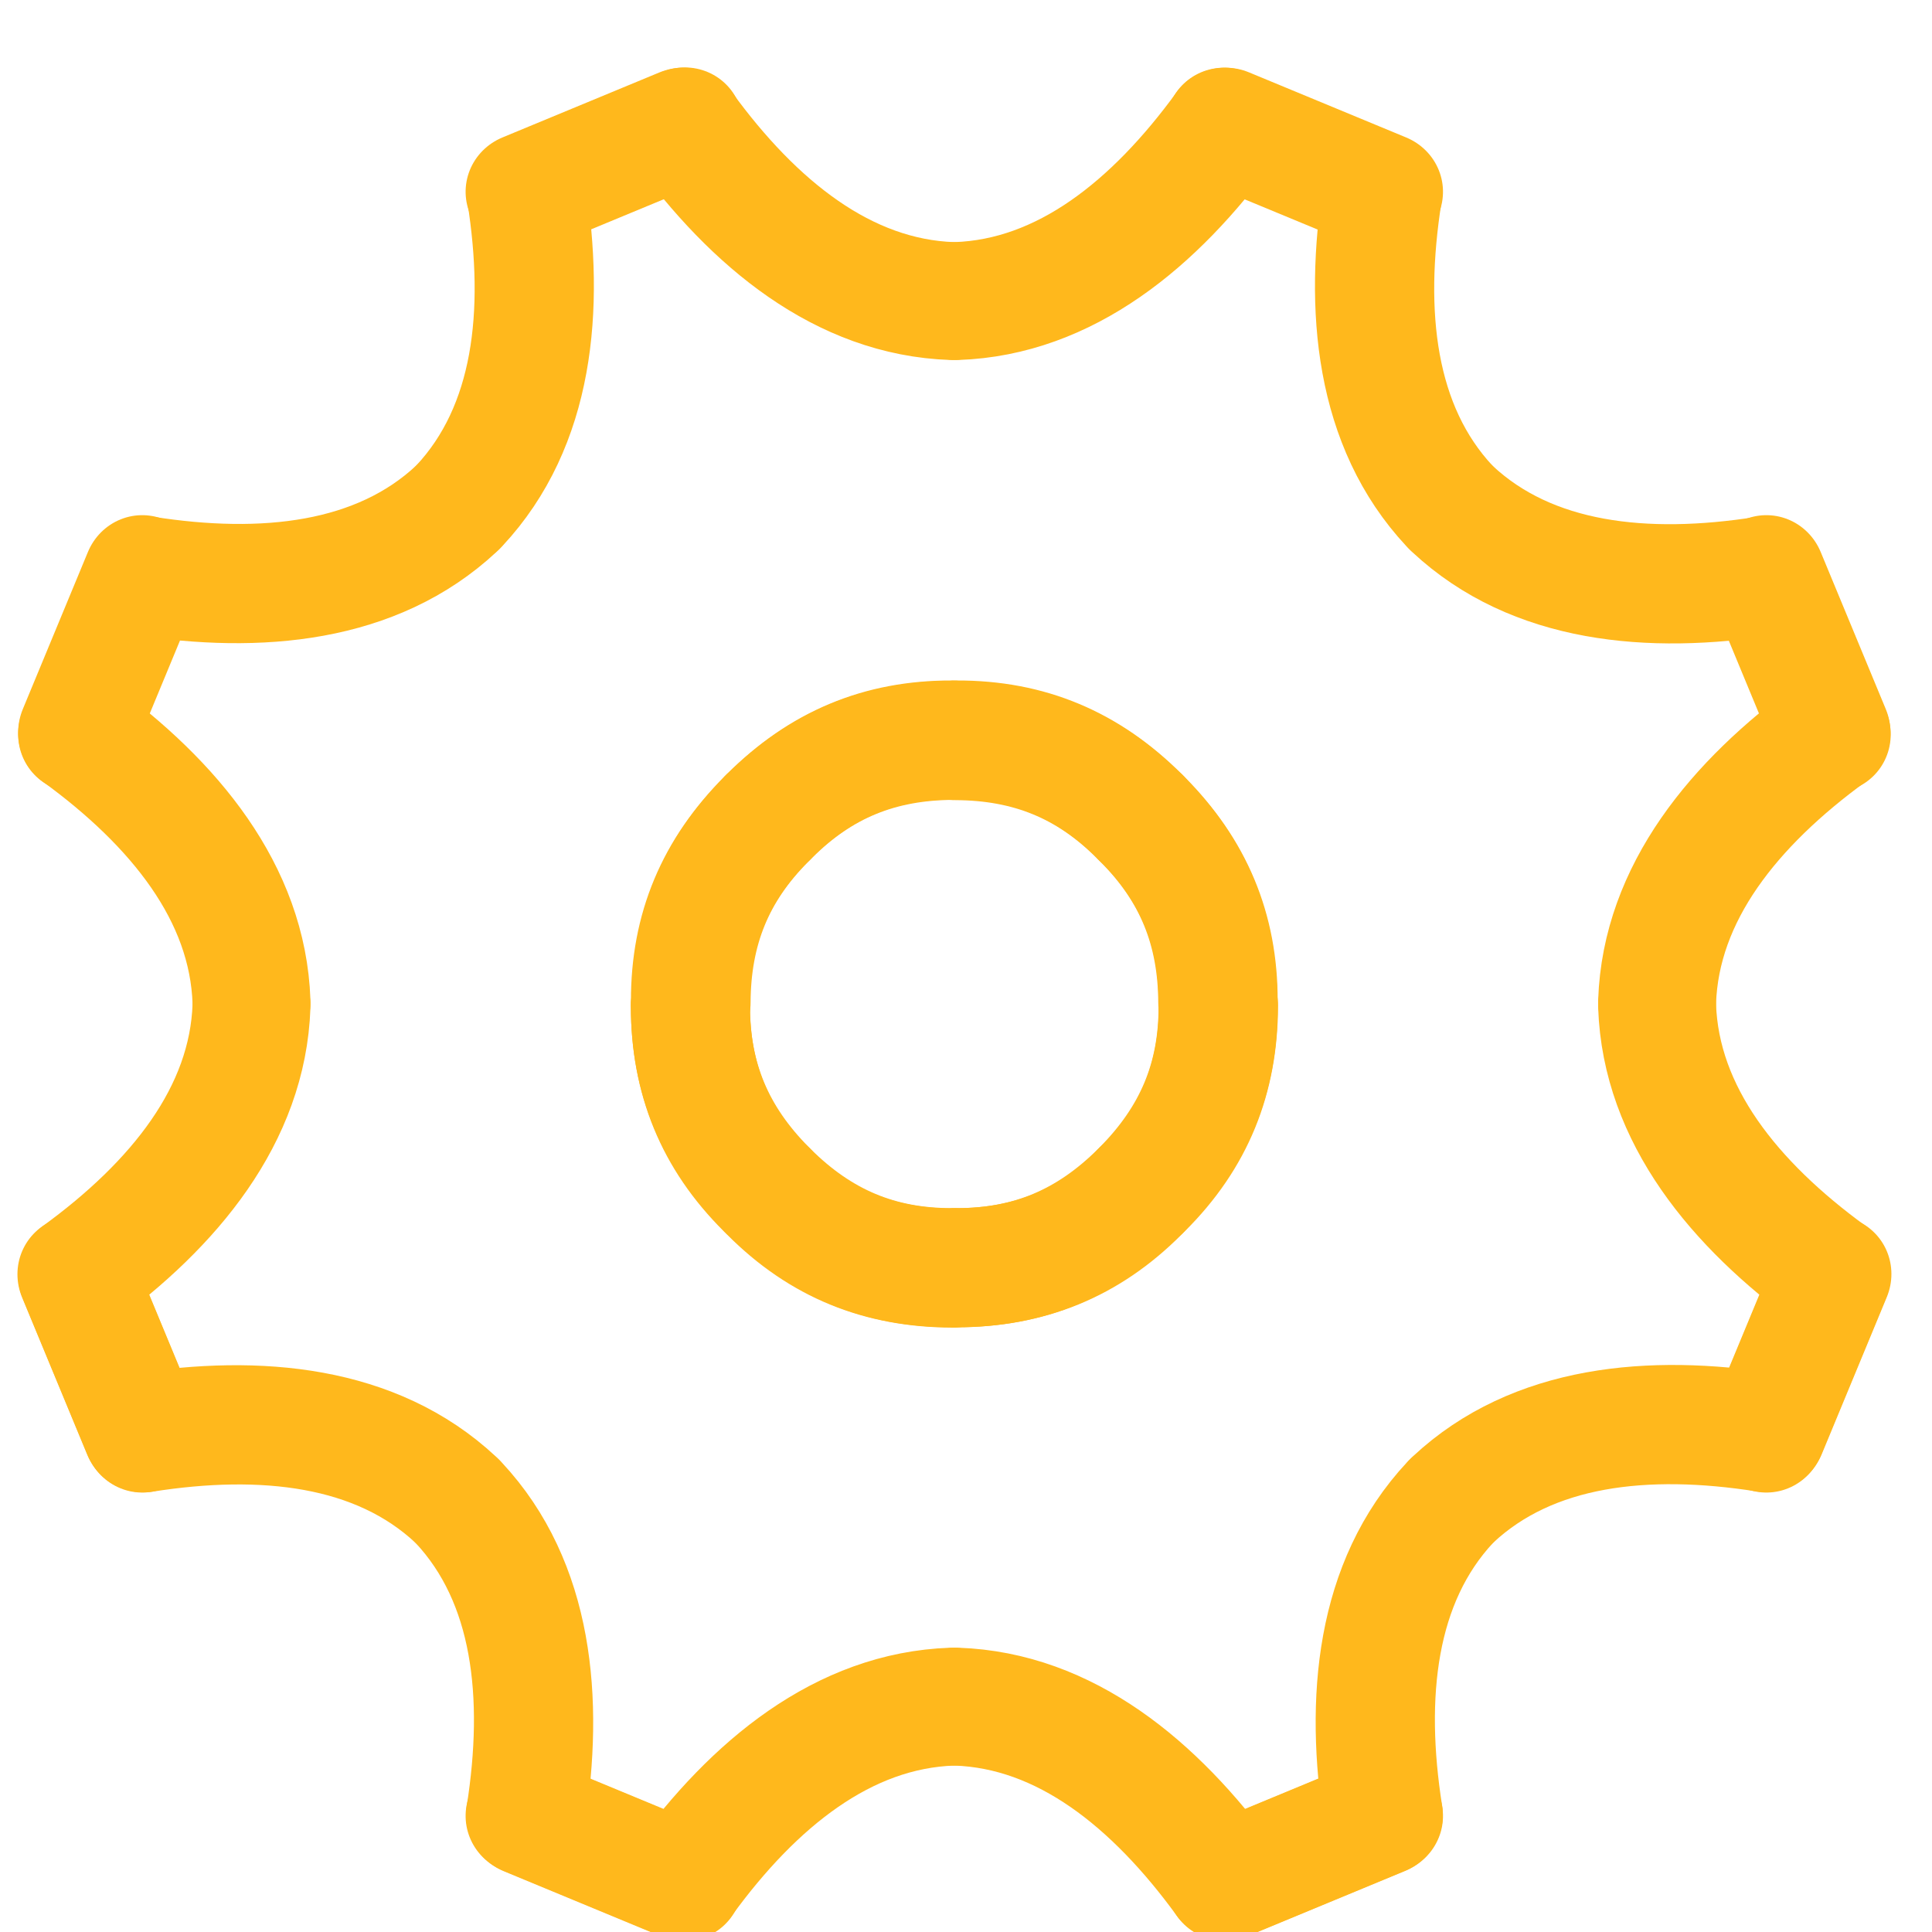 <?xml version="1.0" encoding="UTF-8" standalone="no"?>
<!DOCTYPE svg PUBLIC "-//W3C//DTD SVG 1.1//EN" "http://www.w3.org/Graphics/SVG/1.1/DTD/svg11.dtd">
<svg width="100%" height="100%" viewBox="0 0 54 54" version="1.1" xmlns="http://www.w3.org/2000/svg" xmlns:xlink="http://www.w3.org/1999/xlink" xml:space="preserve" xmlns:serif="http://www.serif.com/" style="fill-rule:evenodd;clip-rule:evenodd;stroke-linecap:round;stroke-linejoin:round;stroke-miterlimit:1.5;">
    <g>
        <g id="Layer1">
            <g>
                <g transform="matrix(0.978,0,0,1,0.078,0)">
                    <path d="M7.108,28C7.001,24.955 4.898,22.453 2.124,20.477L3.985,16.084" style="fill:none;stroke:rgb(255,184,28);stroke-width:3.37px;"/>
                </g>
                <g transform="matrix(0.707,-0.707,-0.707,-0.707,27.665,66.758)">
                    <path d="M26.71,20.697C28.75,20.704 30.403,21.371 31.829,22.803" style="fill:none;stroke:rgb(255,184,28);stroke-width:3.33px;"/>
                </g>
            </g>
            <g transform="matrix(-1,0,0,1,53.346,0)">
                <g transform="matrix(0.978,0,0,1,0.078,0)">
                    <path d="M7.108,28C7.001,24.955 4.898,22.453 2.124,20.477L3.985,16.084" style="fill:none;stroke:rgb(255,184,28);stroke-width:3.37px;"/>
                </g>
                <g transform="matrix(0.707,-0.707,-0.707,-0.707,27.665,66.758)">
                    <path d="M26.71,20.697C28.75,20.704 30.403,21.371 31.829,22.803" style="fill:none;stroke:rgb(255,184,28);stroke-width:3.33px;"/>
                </g>
            </g>
            <g transform="matrix(-1,0,0,-1,53.346,56.116)">
                <g transform="matrix(0.978,0,0,1,0.078,0)">
                    <path d="M7.108,28C7.001,24.955 4.898,22.453 2.124,20.477L3.985,16.084" style="fill:none;stroke:rgb(255,184,28);stroke-width:3.37px;"/>
                </g>
                <g transform="matrix(0.707,-0.707,-0.707,-0.707,27.665,66.758)">
                    <path d="M26.71,20.697C28.75,20.704 30.403,21.371 31.829,22.803" style="fill:none;stroke:rgb(255,184,28);stroke-width:3.33px;"/>
                </g>
            </g>
            <g transform="matrix(1,0,0,-1,-7.10543e-15,56.116)">
                <g transform="matrix(0.978,0,0,1,0.078,0)">
                    <path d="M7.108,28C7.001,24.955 4.898,22.453 2.124,20.477L3.985,16.084" style="fill:none;stroke:rgb(255,184,28);stroke-width:3.37px;"/>
                </g>
                <g transform="matrix(0.707,-0.707,-0.707,-0.707,27.665,66.758)">
                    <path d="M26.71,20.697C28.75,20.704 30.403,21.371 31.829,22.803" style="fill:none;stroke:rgb(255,184,28);stroke-width:3.33px;"/>
                </g>
            </g>
        </g>
        <g id="Layer11" serif:id="Layer1" transform="matrix(6.12323e-17,-1,1,6.12323e-17,-1.385,54.731)">
            <g>
                <g transform="matrix(0.978,0,0,1,0.078,0)">
                    <path d="M7.108,28C7.001,24.955 4.898,22.453 2.124,20.477L3.985,16.084" style="fill:none;stroke:rgb(255,184,28);stroke-width:3.37px;"/>
                </g>
                <g transform="matrix(0.707,-0.707,-0.707,-0.707,27.665,66.758)">
                    <path d="M26.71,20.697C28.75,20.704 30.403,21.371 31.829,22.803" style="fill:none;stroke:rgb(255,184,28);stroke-width:3.33px;"/>
                </g>
            </g>
            <g transform="matrix(-1,0,0,1,53.346,0)">
                <g transform="matrix(0.978,0,0,1,0.078,0)">
                    <path d="M7.108,28C7.001,24.955 4.898,22.453 2.124,20.477L3.985,16.084" style="fill:none;stroke:rgb(255,184,28);stroke-width:3.37px;"/>
                </g>
                <g transform="matrix(0.707,-0.707,-0.707,-0.707,27.665,66.758)">
                    <path d="M26.71,20.697C28.75,20.704 30.403,21.371 31.829,22.803" style="fill:none;stroke:rgb(255,184,28);stroke-width:3.33px;"/>
                </g>
            </g>
            <g transform="matrix(-1,0,0,-1,53.346,56.116)">
                <g transform="matrix(0.978,0,0,1,0.078,0)">
                    <path d="M7.108,28C7.001,24.955 4.898,22.453 2.124,20.477L3.985,16.084" style="fill:none;stroke:rgb(255,184,28);stroke-width:3.37px;"/>
                </g>
                <g transform="matrix(0.707,-0.707,-0.707,-0.707,27.665,66.758)">
                    <path d="M26.71,20.697C28.75,20.704 30.403,21.371 31.829,22.803" style="fill:none;stroke:rgb(255,184,28);stroke-width:3.33px;"/>
                </g>
            </g>
            <g transform="matrix(1,0,0,-1,-7.10543e-15,56.116)">
                <g transform="matrix(0.978,0,0,1,0.078,0)">
                    <path d="M7.108,28C7.001,24.955 4.898,22.453 2.124,20.477L3.985,16.084" style="fill:none;stroke:rgb(255,184,28);stroke-width:3.37px;"/>
                </g>
                <g transform="matrix(0.707,-0.707,-0.707,-0.707,27.665,66.758)">
                    <path d="M26.71,20.697C28.75,20.704 30.403,21.371 31.829,22.803" style="fill:none;stroke:rgb(255,184,28);stroke-width:3.33px;"/>
                </g>
            </g>
        </g>
        <g id="Layer12" serif:id="Layer1" transform="matrix(0.707,-0.707,0.707,0.707,-12.028,27.092)">
            <g>
                <g transform="matrix(0.978,0,0,1,0.078,0)">
                    <path d="M7.108,28C7.001,24.955 4.898,22.453 2.124,20.477L3.985,16.084" style="fill:none;stroke:rgb(255,184,28);stroke-width:3.37px;"/>
                </g>
                <g transform="matrix(0.707,-0.707,-0.707,-0.707,27.665,66.758)">
                    <path d="M26.71,20.697C28.75,20.704 30.403,21.371 31.829,22.803" style="fill:none;stroke:rgb(255,184,28);stroke-width:3.33px;"/>
                </g>
            </g>
            <g transform="matrix(-1,0,0,1,53.346,0)">
                <g transform="matrix(0.978,0,0,1,0.078,0)">
                    <path d="M7.108,28C7.001,24.955 4.898,22.453 2.124,20.477L3.985,16.084" style="fill:none;stroke:rgb(255,184,28);stroke-width:3.37px;"/>
                </g>
                <g transform="matrix(0.707,-0.707,-0.707,-0.707,27.665,66.758)">
                    <path d="M26.71,20.697C28.75,20.704 30.403,21.371 31.829,22.803" style="fill:none;stroke:rgb(255,184,28);stroke-width:3.33px;"/>
                </g>
            </g>
            <g transform="matrix(-1,0,0,-1,53.346,56.116)">
                <g transform="matrix(0.978,0,0,1,0.078,0)">
                    <path d="M7.108,28C7.001,24.955 4.898,22.453 2.124,20.477L3.985,16.084" style="fill:none;stroke:rgb(255,184,28);stroke-width:3.37px;"/>
                </g>
                <g transform="matrix(0.707,-0.707,-0.707,-0.707,27.665,66.758)">
                    <path d="M26.71,20.697C28.75,20.704 30.403,21.371 31.829,22.803" style="fill:none;stroke:rgb(255,184,28);stroke-width:3.33px;"/>
                </g>
            </g>
            <g transform="matrix(1,0,0,-1,-7.10543e-15,56.116)">
                <g transform="matrix(0.978,0,0,1,0.078,0)">
                    <path d="M7.108,28C7.001,24.955 4.898,22.453 2.124,20.477L3.985,16.084" style="fill:none;stroke:rgb(255,184,28);stroke-width:3.37px;"/>
                </g>
                <g transform="matrix(0.707,-0.707,-0.707,-0.707,27.665,66.758)">
                    <path d="M26.71,20.697C28.75,20.704 30.403,21.371 31.829,22.803" style="fill:none;stroke:rgb(255,184,28);stroke-width:3.33px;"/>
                </g>
            </g>
        </g>
        <g id="Layer2">
        </g>
        <g id="Layer13" serif:id="Layer1" transform="matrix(-0.707,-0.707,0.707,-0.707,25.707,66.759)">
            <g>
                <g transform="matrix(0.978,0,0,1,0.078,0)">
                    <path d="M7.108,28C7.001,24.955 4.898,22.453 2.124,20.477L3.985,16.084" style="fill:none;stroke:rgb(255,184,28);stroke-width:3.37px;"/>
                </g>
                <g transform="matrix(0.707,-0.707,-0.707,-0.707,27.665,66.758)">
                    <path d="M26.71,20.697C28.75,20.704 30.403,21.371 31.829,22.803" style="fill:none;stroke:rgb(255,184,28);stroke-width:3.33px;"/>
                </g>
            </g>
            <g transform="matrix(-1,0,0,1,53.346,0)">
                <g transform="matrix(0.978,0,0,1,0.078,0)">
                    <path d="M7.108,28C7.001,24.955 4.898,22.453 2.124,20.477L3.985,16.084" style="fill:none;stroke:rgb(255,184,28);stroke-width:3.37px;"/>
                </g>
                <g transform="matrix(0.707,-0.707,-0.707,-0.707,27.665,66.758)">
                    <path d="M26.71,20.697C28.75,20.704 30.403,21.371 31.829,22.803" style="fill:none;stroke:rgb(255,184,28);stroke-width:3.33px;"/>
                </g>
            </g>
            <g transform="matrix(-1,0,0,-1,53.346,56.116)">
                <g transform="matrix(0.978,0,0,1,0.078,0)">
                    <path d="M7.108,28C7.001,24.955 4.898,22.453 2.124,20.477L3.985,16.084" style="fill:none;stroke:rgb(255,184,28);stroke-width:3.37px;"/>
                </g>
                <g transform="matrix(0.707,-0.707,-0.707,-0.707,27.665,66.758)">
                    <path d="M26.71,20.697C28.75,20.704 30.403,21.371 31.829,22.803" style="fill:none;stroke:rgb(255,184,28);stroke-width:3.33px;"/>
                </g>
            </g>
            <g transform="matrix(1,0,0,-1,-7.10543e-15,56.116)">
                <g transform="matrix(0.978,0,0,1,0.078,0)">
                    <path d="M7.108,28C7.001,24.955 4.898,22.453 2.124,20.477L3.985,16.084" style="fill:none;stroke:rgb(255,184,28);stroke-width:3.37px;"/>
                </g>
                <g transform="matrix(0.707,-0.707,-0.707,-0.707,27.665,66.758)">
                    <path d="M26.71,20.697C28.75,20.704 30.403,21.371 31.829,22.803" style="fill:none;stroke:rgb(255,184,28);stroke-width:3.33px;"/>
                </g>
            </g>
        </g>
    </g>
</svg>
